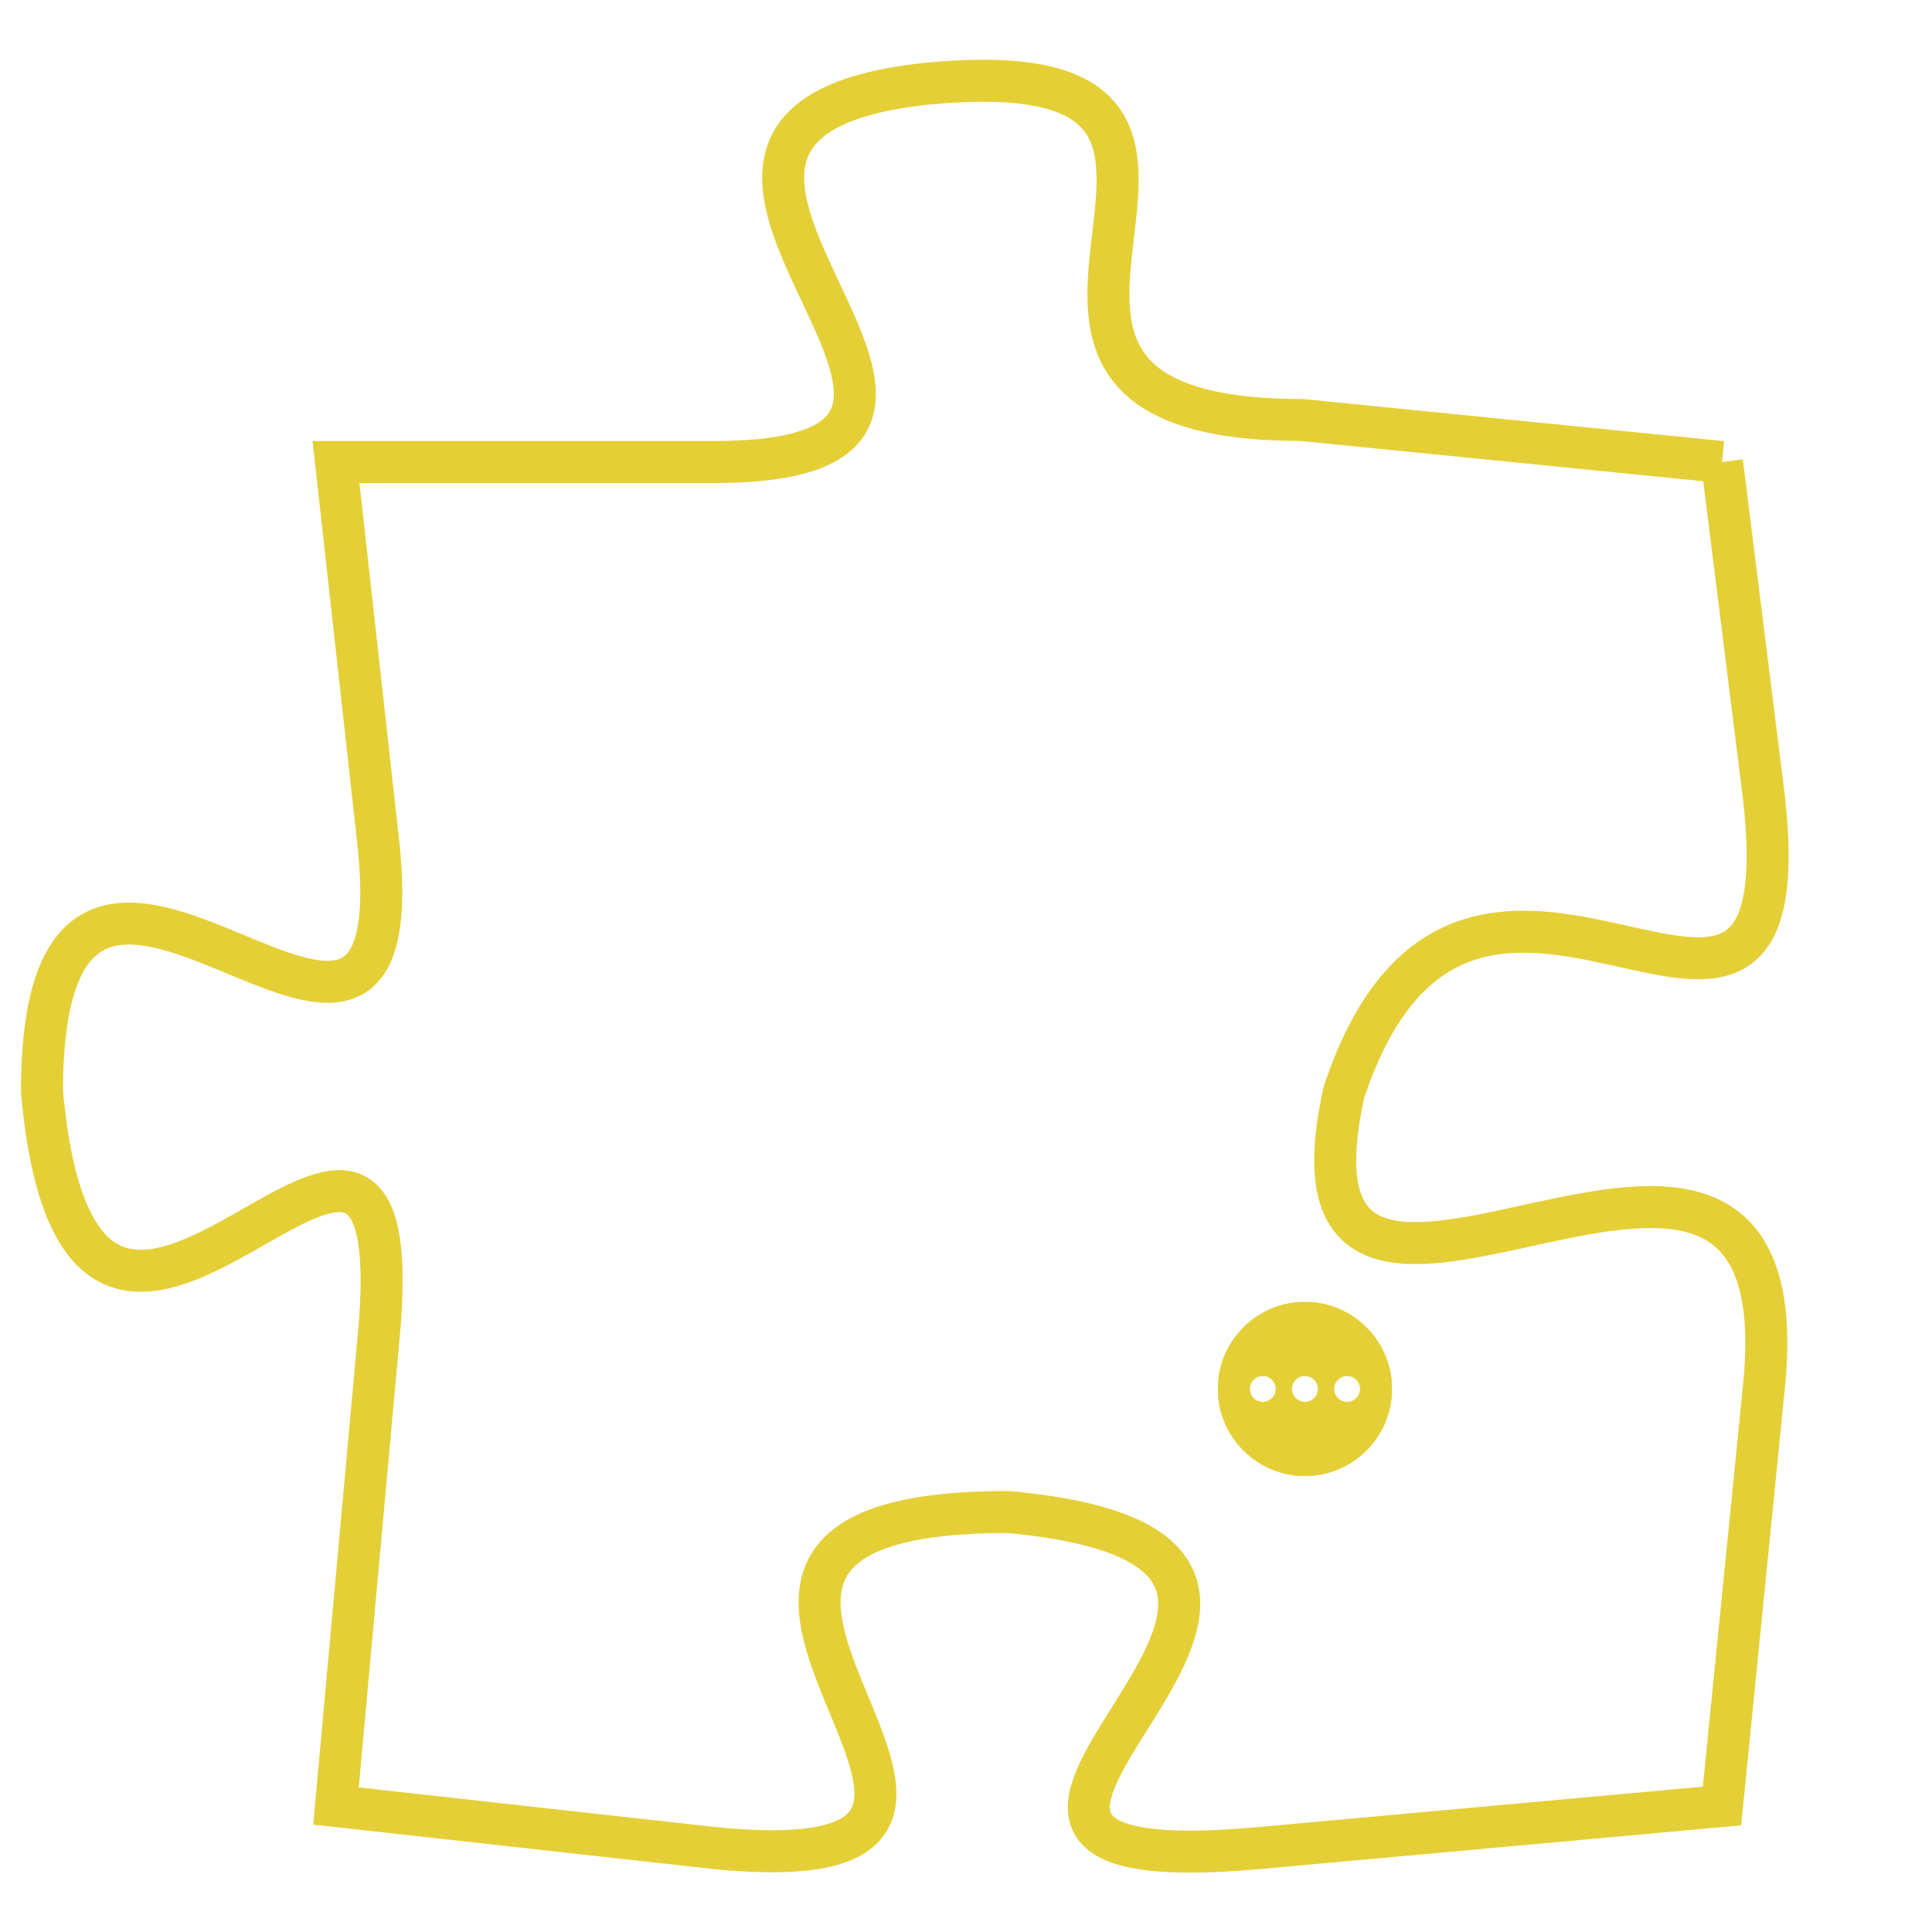 <svg version="1.1" xmlns="http://www.w3.org/2000/svg" xmlns:xlink="http://www.w3.org/1999/xlink" fill="transparent" x="0" y="0" width="350" height="350" preserveAspectRatio="xMinYMin slice"><style type="text/css">.links{fill:transparent;stroke: #E4CF37;}.links:hover{fill:#63D272; opacity:0.4;}</style><defs><g id="allt"><path id="t4383" d="M3102,1056 L3092,1055 C3082,1055 3093,1046 3083,1047 C3074,1048 3087,1056 3078,1056 L3069,1056 3069,1056 L3070,1065 C3071,1074 3062,1061 3062,1071 C3063,1082 3071,1067 3070,1077 L3069,1088 3069,1088 L3078,1089 C3088,1090 3074,1081 3085,1081 C3096,1082 3080,1090 3091,1089 L3102,1088 3102,1088 L3103,1078 C3104,1068 3091,1080 3093,1071 C3096,1062 3104,1073 3103,1064 L3102,1056"/></g><clipPath id="c" clipRule="evenodd" fill="transparent"><use href="#t4383"/></clipPath></defs><svg viewBox="3061 1045 44 46" preserveAspectRatio="xMinYMin meet"><svg width="4380" height="2430"><g><image crossorigin="anonymous" x="0" y="0" href="https://nftpuzzle.license-token.com/assets/completepuzzle.svg" width="100%" height="100%" /><g class="links"><use href="#t4383"/></g></g></svg><svg x="3090" y="1076" height="9%" width="9%" viewBox="0 0 330 330"><g><a xlink:href="https://nftpuzzle.license-token.com/" class="links"><title>See the most innovative NFT based token software licensing project</title><path fill="#E4CF37" id="more" d="M165,0C74.019,0,0,74.019,0,165s74.019,165,165,165s165-74.019,165-165S255.981,0,165,0z M85,190 c-13.785,0-25-11.215-25-25s11.215-25,25-25s25,11.215,25,25S98.785,190,85,190z M165,190c-13.785,0-25-11.215-25-25 s11.215-25,25-25s25,11.215,25,25S178.785,190,165,190z M245,190c-13.785,0-25-11.215-25-25s11.215-25,25-25 c13.785,0,25,11.215,25,25S258.785,190,245,190z"></path></a></g></svg></svg></svg>
